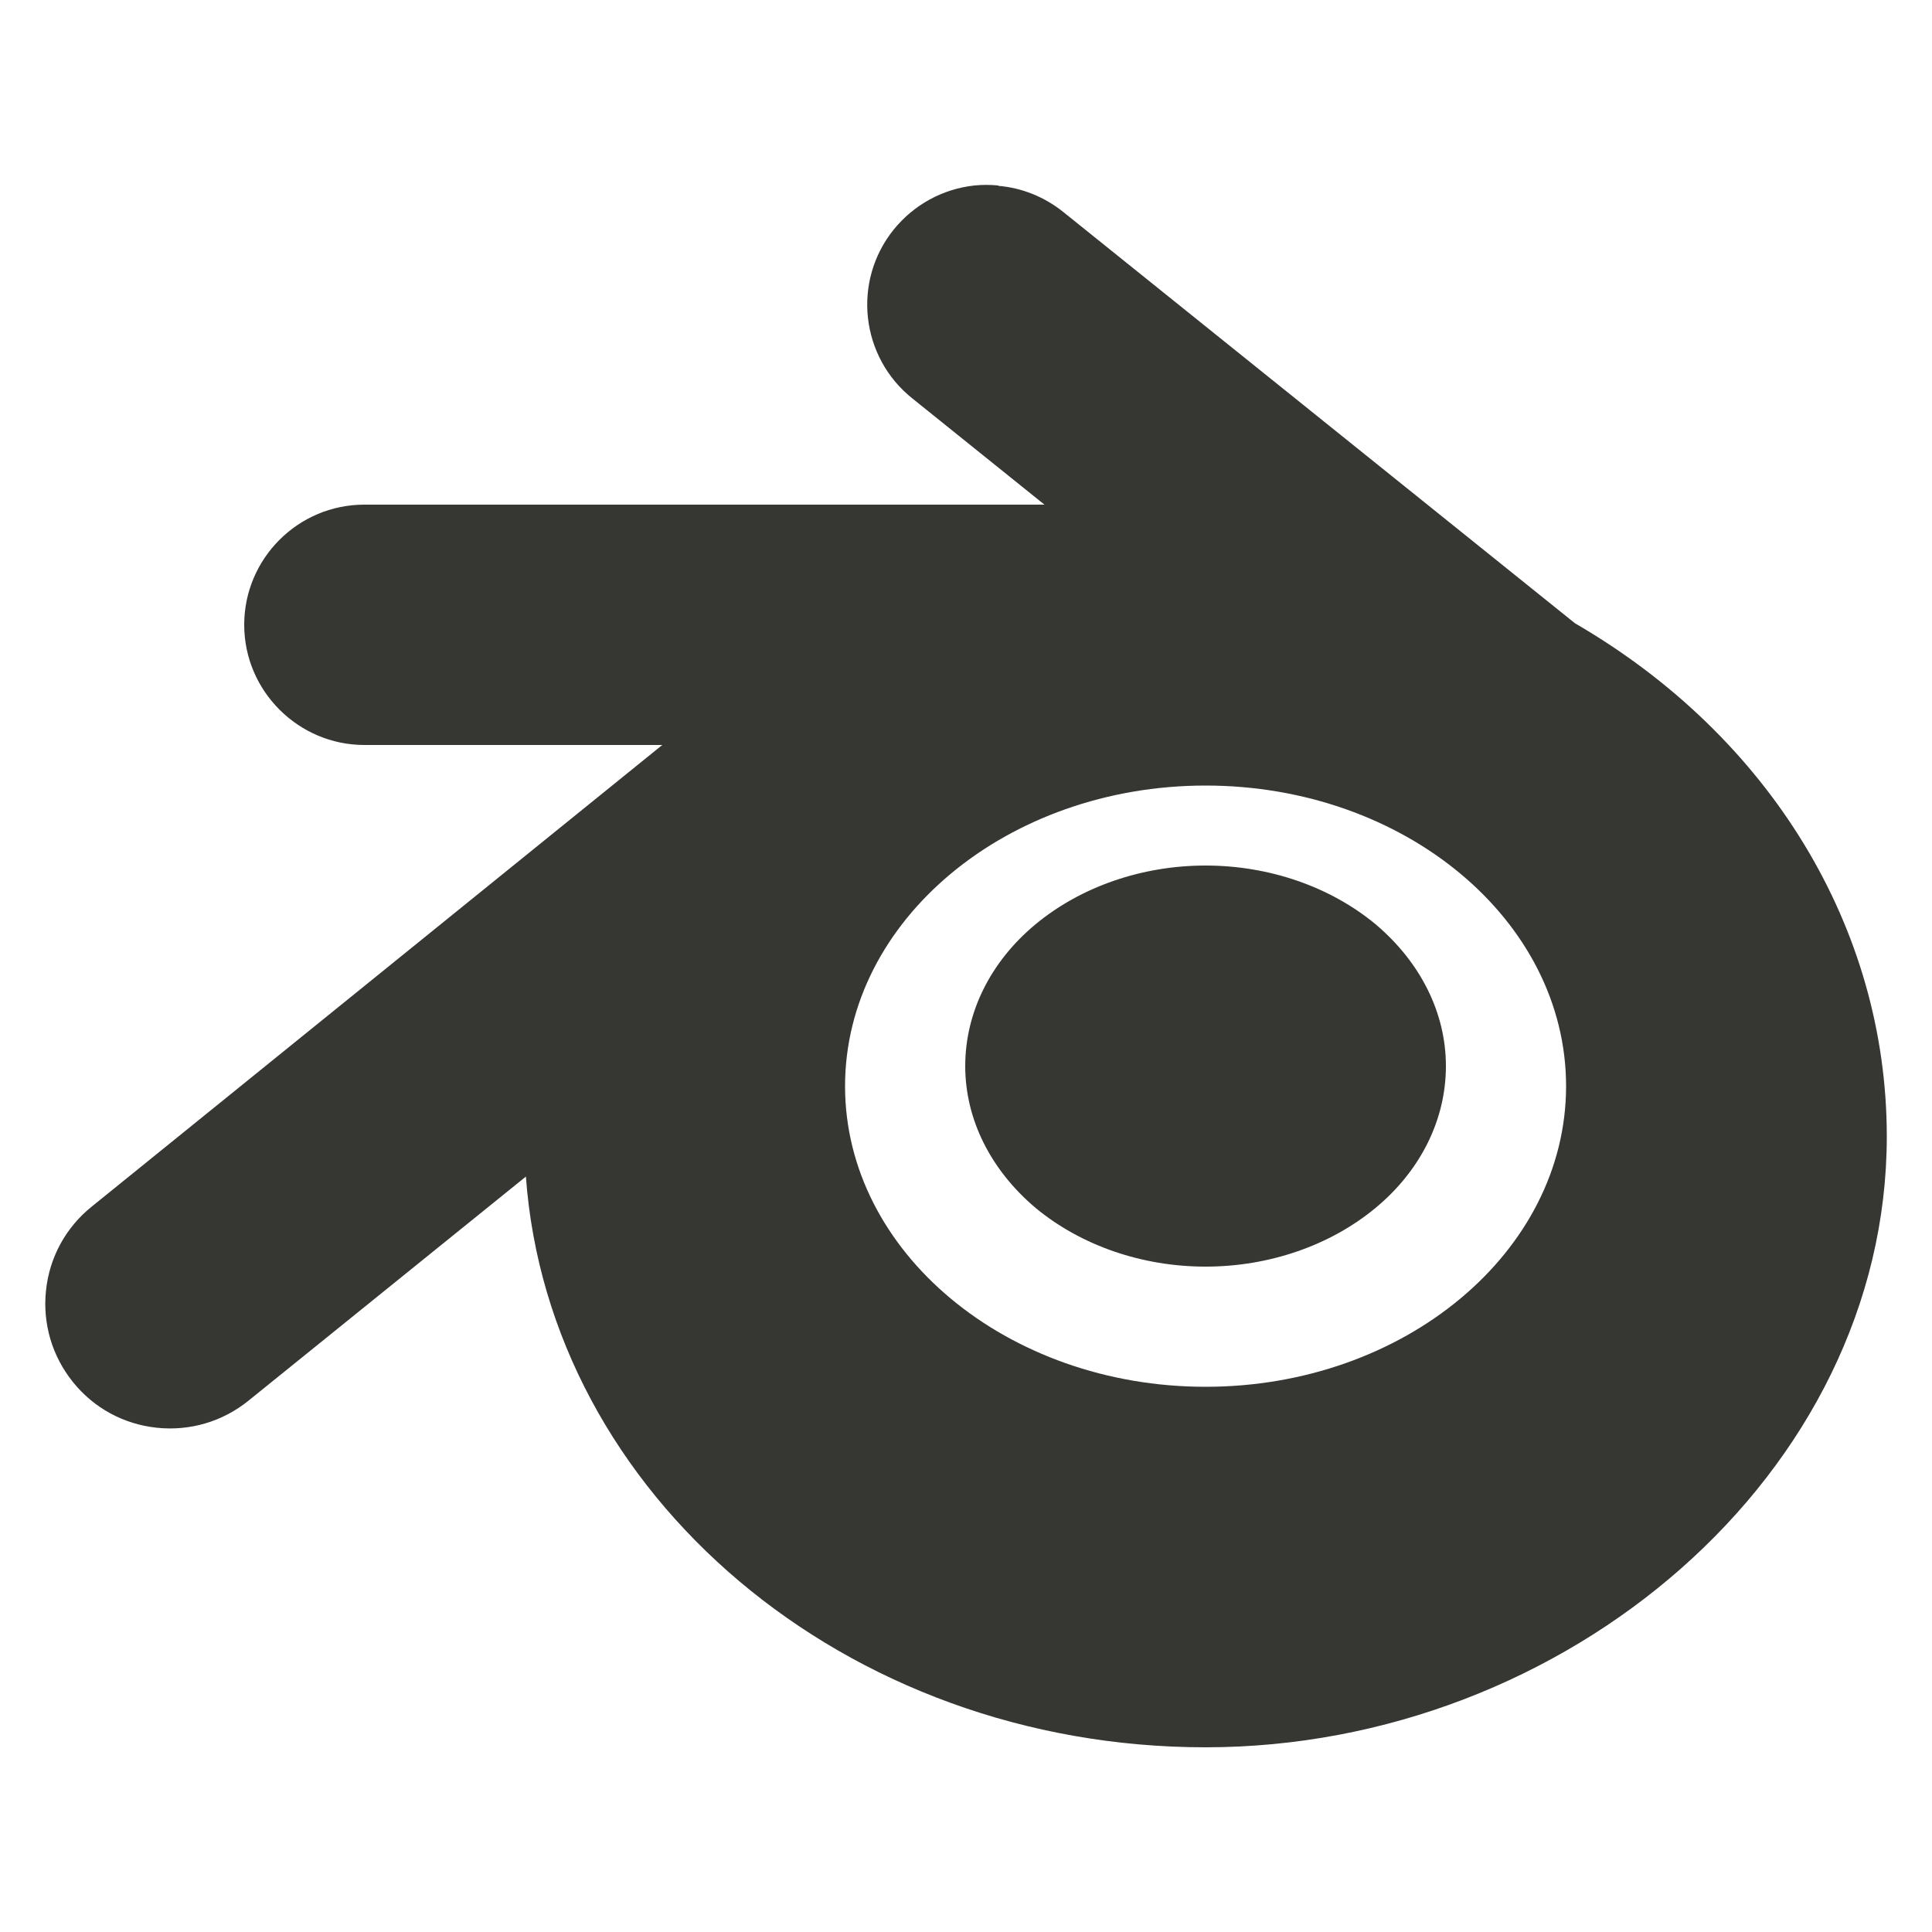 <?xml version="1.0" encoding="UTF-8"?><svg id="Layer_2" xmlns="http://www.w3.org/2000/svg" viewBox="0 0 50 50"><defs><style>.cls-1{fill:none;}.cls-1,.cls-2{stroke-width:0px;}.cls-2{fill:#363633;}</style></defs><g id="Layer_1-2"><path class="cls-2" d="M25.83,4.8c-.2-.02-.41-.02-.61,0-.83.09-1.57.5-2.09,1.14-1.08,1.34-.86,3.3.48,4.37l3.42,2.75H9.43c-1.72,0-3.11,1.4-3.11,3.11s1.4,3.11,3.11,3.11h7.71L2.37,31.23c-.67.54-1.09,1.31-1.18,2.17-.09.86.16,1.7.7,2.37.54.67,1.31,1.09,2.17,1.18.86.09,1.7-.16,2.37-.7l7.18-5.8c.6,8.23,8.26,14.77,17.59,14.77s17.63-7.09,17.63-15.81c0-5.39-3.02-10.35-8.07-13.28l-13.25-10.65c-.49-.39-1.07-.62-1.67-.67ZM31.2,20.33c5.15,0,9.33,3.49,9.33,7.78s-4.19,7.78-9.33,7.78-9.33-3.49-9.33-7.78,4.19-7.78,9.33-7.78ZM31.2,22.4c-1.65,0-3.23.55-4.4,1.52-1.17.97-1.82,2.29-1.82,3.67s.66,2.69,1.82,3.67c1.17.97,2.75,1.52,4.4,1.52s3.23-.55,4.4-1.52c1.17-.97,1.82-2.29,1.82-3.67s-.66-2.69-1.82-3.67c-1.17-.97-2.75-1.52-4.4-1.52Z"/><rect class="cls-1" width="50" height="50"/></g></svg>